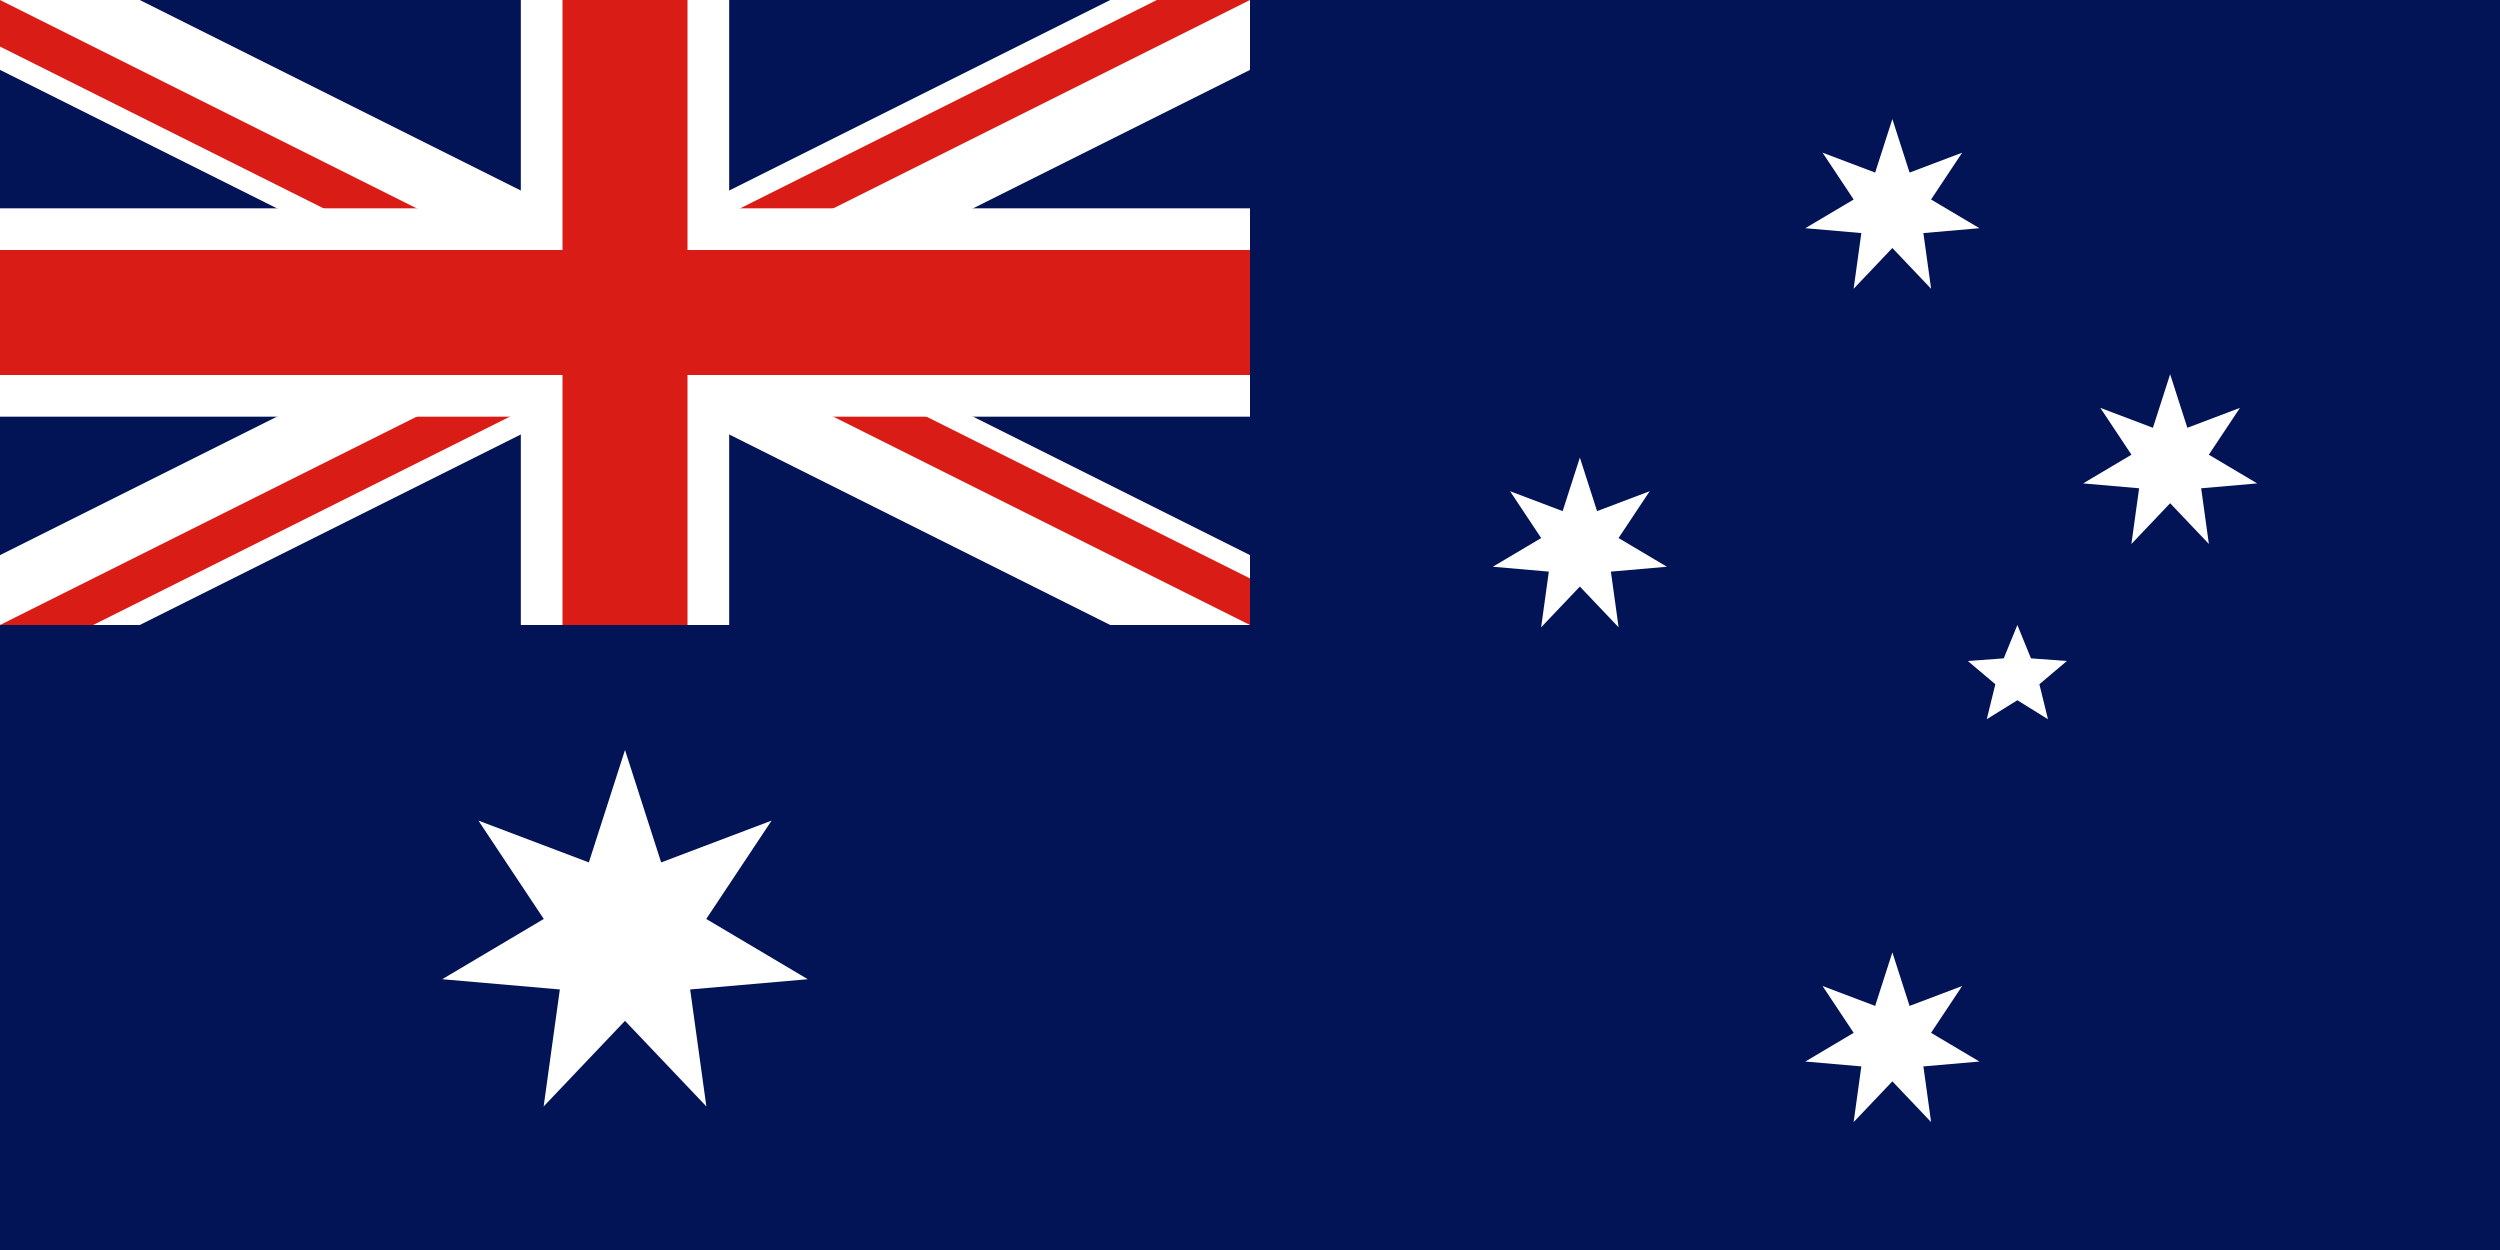 <svg width="240" height="120" viewBox="0 0 240 120" fill="none" xmlns="http://www.w3.org/2000/svg">
<rect x="0" y="0" width="240" height="120" fill="#333333" stroke="none"/>
<g clip-path="url(#clip0_944_4022)">
<rect width="240" height="120" fill="#021455"/>
<path d="M181.667 91.428L183.319 96.568L188.368 94.656L185.381 99.152L190.023 101.907L184.645 102.375L185.386 107.722L181.667 103.809L177.948 107.722L178.688 102.375L173.31 101.907L177.953 99.152L174.965 94.656L180.014 96.568L181.667 91.428Z" fill="white"/>
<path d="M151.667 43.928L153.319 49.068L158.368 47.156L155.381 51.652L160.023 54.407L154.645 54.875L155.386 60.222L151.667 56.309L147.948 60.222L148.688 54.875L143.31 54.407L147.953 51.652L144.965 47.156L150.014 49.068L151.667 43.928Z" fill="white"/>
<path d="M181.667 11.428L183.319 16.568L188.368 14.656L185.381 19.152L190.023 21.907L184.645 22.375L185.386 27.723L181.667 23.809L177.948 27.723L178.688 22.375L173.31 21.907L177.953 19.152L174.965 14.656L180.014 16.568L181.667 11.428Z" fill="white"/>
<path d="M208.333 35.928L209.986 41.068L215.035 39.156L212.047 43.652L216.69 46.407L211.312 46.875L212.052 52.222L208.333 48.309L204.614 52.222L205.355 46.875L199.977 46.407L204.619 43.652L201.632 39.156L206.68 41.068L208.333 35.928Z" fill="white"/>
<path d="M193.667 60L194.973 63.202L198.422 63.455L195.78 65.687L196.605 69.045L193.667 67.222L190.728 69.045L191.553 65.687L188.911 63.455L192.36 63.202L193.667 60Z" fill="white"/>
<path d="M60 72L63.471 82.792L74.073 78.777L67.799 88.22L77.549 94.005L66.255 94.988L67.81 106.217L60 98L52.19 106.217L53.745 94.988L42.451 94.005L52.201 88.22L45.927 78.777L56.529 82.792L60 72Z" fill="white"/>
<g clip-path="url(#clip1_944_4022)">
<path d="M0 0V60H120V0H0Z" fill="#021455"/>
<path d="M13.416 0L60 23.291L106.583 0H120V6.708L73.416 30L120 53.291V60H106.583L60 36.708L13.416 60H0V53.291L46.584 30L0 6.708V0H13.416Z" fill="white"/>
<path d="M60 34.472L8.944 60H0L60 30V34.472Z" fill="#D91C16"/>
<path d="M68.944 30L120 55.528V60L60 30H68.944Z" fill="#D91C16"/>
<path d="M60 30V25.528L111.056 0H120L60 30Z" fill="#D91C16"/>
<path d="M60 30H51.056L0 4.472V0L60 30Z" fill="#D91C16"/>
<path d="M70 0V20H120V40H70V60H50V40H0V20H50V0H70Z" fill="white"/>
<path d="M66 0V24H120V36H66V60H54V36H0V24H54V0H66Z" fill="#D91C16"/>
</g>
</g>
<defs>
<clipPath id="clip0_944_4022">
<rect width="240" height="120" fill="white"/>
</clipPath>
<clipPath id="clip1_944_4022">
<rect width="120" height="60" fill="white"/>
</clipPath>
</defs>
</svg>
